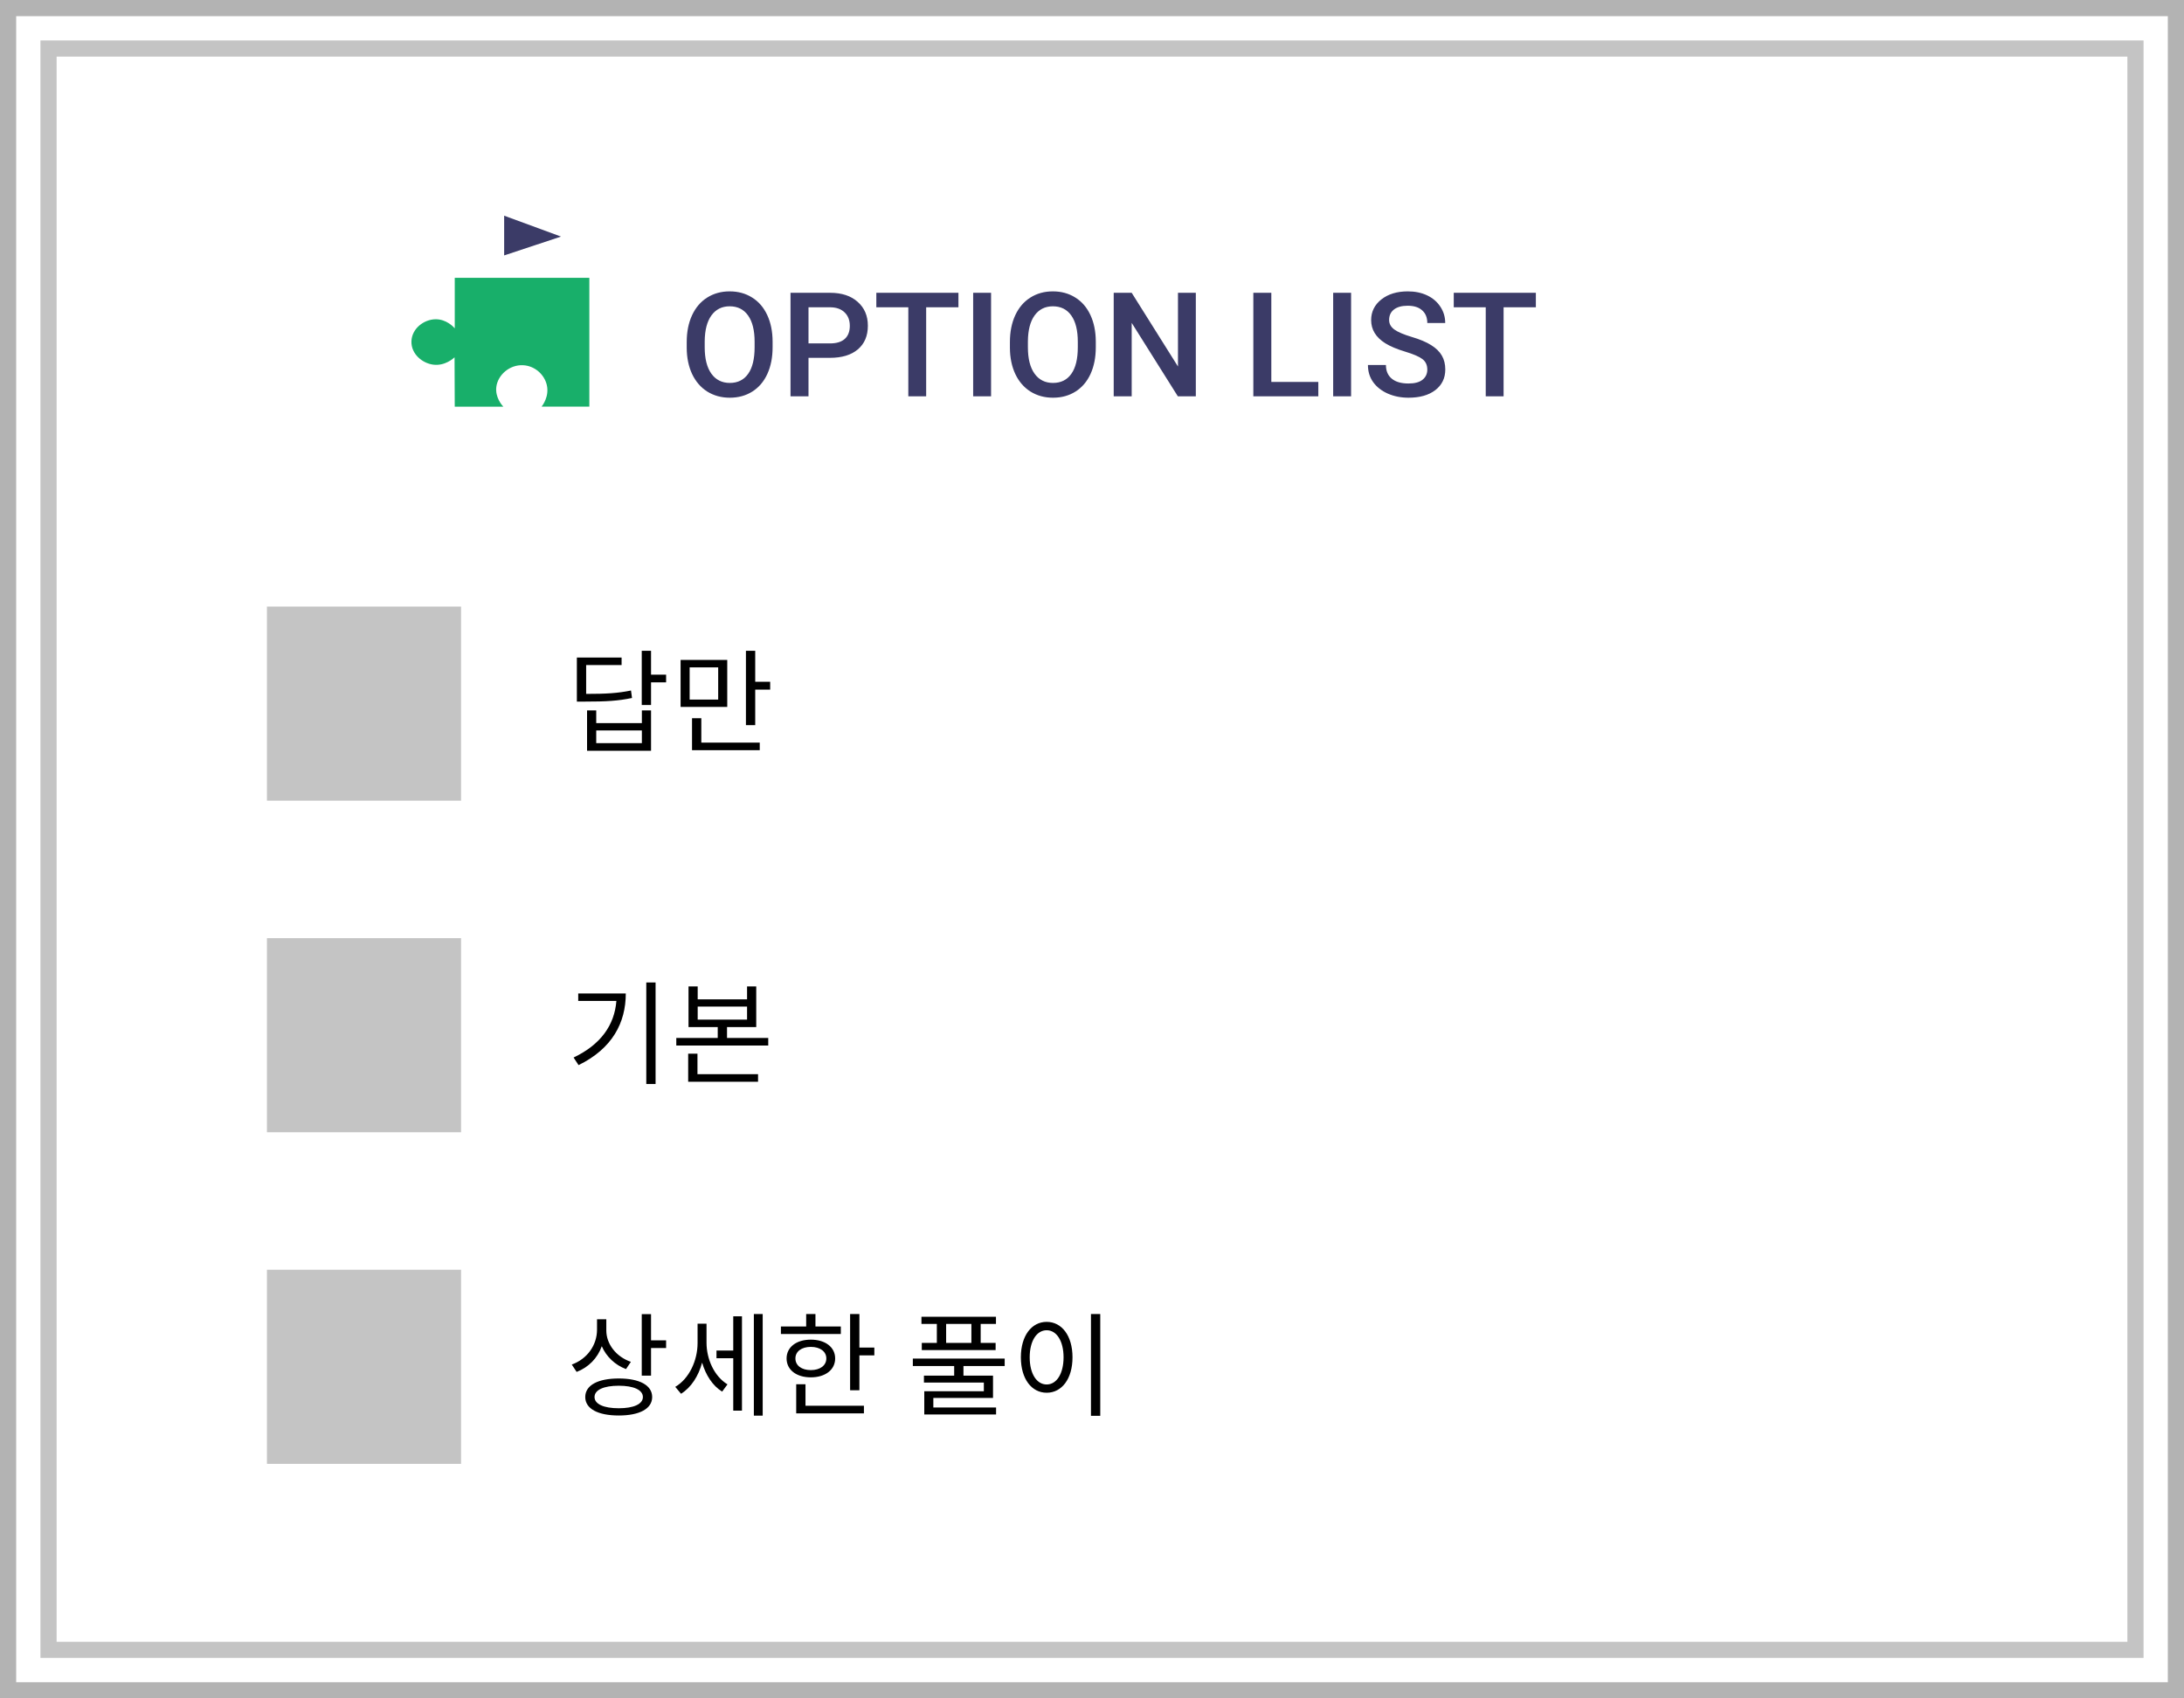 <svg width="270" height="210" viewBox="0 0 270 210" fill="none" xmlns="http://www.w3.org/2000/svg">
<rect x="6" y="6" width="258" height="198" stroke="#C4C4C4" stroke-width="2"/>
<rect x="33" y="75" width="24" height="24" fill="#C4C4C4"/>
<path d="M78.008 85.378C76.37 85.714 74.942 85.798 72.464 85.798V82.228H76.846V81.304H71.316V86.75H72.296C74.928 86.75 76.412 86.666 78.134 86.302L78.008 85.378ZM79.352 91.888H73.71V90.32H79.352V91.888ZM79.352 89.41H73.71V87.842H72.576V92.826H80.486V87.842H79.352V89.41ZM82.348 83.418H80.486V80.464H79.338V87.17H80.486V84.37H82.348V83.418ZM88.787 86.498H85.259V82.522H88.787V86.498ZM89.907 81.598H84.139V87.408H89.907V81.598ZM86.701 88.808H85.553V92.756H93.925V91.818H86.701V88.808ZM93.365 84.3V80.464H92.217V89.662H93.365V85.266H95.213V84.3H93.365Z" fill="black"/>
<rect x="33" y="116" width="24" height="24" fill="#C4C4C4"/>
<path d="M71.484 122.836V123.76H76.202C75.964 126.742 74.284 129.15 70.91 130.76L71.526 131.698C75.698 129.654 77.364 126.462 77.364 122.836H71.484ZM79.898 121.478V134.036H81.046V121.478H79.898ZM86.225 130.284H85.077V133.756H93.715V132.818H86.225V130.284ZM86.253 124.46H92.357V126.07H86.253V124.46ZM89.879 128.338V126.994H93.491V121.968H92.357V123.564H86.253V121.968H85.119V126.994H88.731V128.338H83.607V129.276H94.975V128.338H89.879Z" fill="black"/>
<rect x="33" y="157" width="24" height="24" fill="#C4C4C4"/>
<path d="M77.994 168.386C76.188 167.77 74.956 166.202 74.956 164.508V163.122H73.808V164.41C73.808 166.328 72.59 168.036 70.686 168.722L71.288 169.632C72.758 169.072 73.878 167.924 74.396 166.454C74.956 167.742 76.034 168.778 77.392 169.282L77.994 168.386ZM76.496 174.126C74.634 174.126 73.5 173.608 73.5 172.74C73.5 171.858 74.634 171.34 76.496 171.34C78.344 171.34 79.478 171.858 79.478 172.74C79.478 173.608 78.344 174.126 76.496 174.126ZM76.496 170.444C73.934 170.444 72.352 171.27 72.352 172.74C72.352 174.196 73.934 175.022 76.496 175.022C79.044 175.022 80.626 174.196 80.626 172.74C80.626 171.27 79.044 170.444 76.496 170.444ZM80.486 165.726V162.492H79.338V170.094H80.486V166.678H82.348V165.726H80.486ZM87.345 163.668H86.239V166.062C86.239 168.218 85.203 170.472 83.481 171.48L84.195 172.334C85.441 171.564 86.351 170.15 86.799 168.484C87.247 170.01 88.087 171.34 89.277 172.068L89.935 171.172C88.283 170.164 87.345 168.036 87.345 166.02V163.668ZM90.649 166.986H88.577V167.938H90.649V174.42H91.727V162.758H90.649V166.986ZM93.197 162.478V175.036H94.289V162.478H93.197ZM103.948 164.018H100.812V162.478H99.664V164.018H96.542V164.942H103.948V164.018ZM98.334 167.966C98.334 167.098 99.104 166.538 100.238 166.538C101.372 166.538 102.156 167.098 102.156 167.966C102.156 168.848 101.372 169.408 100.238 169.408C99.104 169.408 98.334 168.848 98.334 167.966ZM103.248 167.966C103.248 166.566 102.016 165.642 100.238 165.642C98.46 165.642 97.242 166.566 97.242 167.966C97.242 169.38 98.46 170.304 100.238 170.304C102.016 170.304 103.248 169.38 103.248 167.966ZM99.58 171.158H98.432V174.756H106.804V173.818H99.58V171.158ZM106.244 166.622V162.478H105.096V171.9H106.244V167.588H108.092V166.622H106.244ZM120.089 166.048H116.967V163.696H120.089V166.048ZM115.819 166.048H113.957V166.93H123.085V166.048H121.237V163.696H123.127V162.814H113.915V163.696H115.819V166.048ZM124.205 168.904V167.98H112.851V168.904H117.961V170.094H114.223V170.948H121.629V172.026H114.265V174.896H123.141V174.028H115.385V172.852H122.763V170.094H119.109V168.904H124.205ZM134.872 162.478V175.064H136.02V162.478H134.872ZM129.398 163.444C127.536 163.444 126.206 165.152 126.206 167.826C126.206 170.5 127.536 172.208 129.398 172.208C131.26 172.208 132.59 170.5 132.59 167.826C132.59 165.152 131.26 163.444 129.398 163.444ZM129.398 164.48C130.616 164.48 131.484 165.796 131.484 167.826C131.484 169.87 130.616 171.186 129.398 171.186C128.166 171.186 127.298 169.87 127.298 167.826C127.298 165.796 128.166 164.48 129.398 164.48Z" fill="black"/>
<path d="M95.514 42.935C95.514 44.19 95.297 45.291 94.863 46.24C94.43 47.184 93.809 47.91 93 48.42C92.197 48.924 91.272 49.176 90.223 49.176C89.186 49.176 88.26 48.924 87.445 48.42C86.637 47.91 86.01 47.187 85.564 46.249C85.125 45.312 84.902 44.23 84.897 43.006V42.285C84.897 41.037 85.116 39.935 85.556 38.98C86.001 38.025 86.625 37.296 87.428 36.792C88.236 36.282 89.162 36.027 90.205 36.027C91.248 36.027 92.171 36.279 92.974 36.783C93.782 37.281 94.406 38.002 94.846 38.945C95.285 39.883 95.508 40.976 95.514 42.224V42.935ZM93.29 42.268C93.29 40.85 93.02 39.763 92.481 39.007C91.948 38.251 91.189 37.873 90.205 37.873C89.244 37.873 88.491 38.251 87.946 39.007C87.407 39.757 87.132 40.82 87.12 42.197V42.935C87.12 44.342 87.393 45.429 87.938 46.196C88.488 46.964 89.25 47.348 90.223 47.348C91.207 47.348 91.963 46.973 92.49 46.223C93.023 45.473 93.29 44.377 93.29 42.935V42.268ZM99.952 44.245V49H97.728V36.203H102.624C104.054 36.203 105.188 36.575 106.025 37.319C106.869 38.063 107.291 39.048 107.291 40.273C107.291 41.526 106.878 42.502 106.052 43.199C105.231 43.897 104.08 44.245 102.598 44.245H99.952ZM99.952 42.461H102.624C103.415 42.461 104.019 42.276 104.435 41.907C104.851 41.532 105.059 40.993 105.059 40.29C105.059 39.599 104.848 39.048 104.426 38.638C104.004 38.222 103.424 38.008 102.686 37.996H99.952V42.461ZM118.488 37.996H114.498V49H112.292V37.996H108.337V36.203H118.488V37.996ZM122.522 49H120.308V36.203H122.522V49ZM135.469 42.935C135.469 44.19 135.252 45.291 134.818 46.24C134.385 47.184 133.764 47.91 132.955 48.42C132.152 48.924 131.227 49.176 130.178 49.176C129.141 49.176 128.215 48.924 127.4 48.42C126.592 47.91 125.965 47.187 125.52 46.249C125.08 45.312 124.857 44.23 124.852 43.006V42.285C124.852 41.037 125.071 39.935 125.511 38.98C125.956 38.025 126.58 37.296 127.383 36.792C128.191 36.282 129.117 36.027 130.16 36.027C131.203 36.027 132.126 36.279 132.929 36.783C133.737 37.281 134.361 38.002 134.801 38.945C135.24 39.883 135.463 40.976 135.469 42.224V42.935ZM133.245 42.268C133.245 40.85 132.976 39.763 132.437 39.007C131.903 38.251 131.145 37.873 130.16 37.873C129.199 37.873 128.446 38.251 127.901 39.007C127.362 39.757 127.087 40.82 127.075 42.197V42.935C127.075 44.342 127.348 45.429 127.893 46.196C128.443 46.964 129.205 47.348 130.178 47.348C131.162 47.348 131.918 46.973 132.445 46.223C132.979 45.473 133.245 44.377 133.245 42.935V42.268ZM147.835 49H145.611L139.907 39.921V49H137.684V36.203H139.907L145.629 45.317V36.203H147.835V49ZM157.169 47.225H162.979V49H154.945V36.203H157.169V47.225ZM167.03 49H164.815V36.203H167.03V49ZM176.452 45.704C176.452 45.142 176.253 44.708 175.854 44.403C175.462 44.099 174.75 43.791 173.719 43.48C172.688 43.17 171.867 42.824 171.258 42.443C170.092 41.711 169.509 40.756 169.509 39.578C169.509 38.547 169.928 37.697 170.766 37.029C171.609 36.361 172.702 36.027 174.044 36.027C174.935 36.027 175.729 36.191 176.426 36.52C177.123 36.848 177.671 37.316 178.069 37.926C178.468 38.529 178.667 39.2 178.667 39.938H176.452C176.452 39.27 176.241 38.749 175.819 38.374C175.403 37.993 174.806 37.803 174.026 37.803C173.3 37.803 172.734 37.958 172.33 38.269C171.932 38.579 171.732 39.013 171.732 39.569C171.732 40.038 171.949 40.431 172.383 40.747C172.816 41.058 173.531 41.362 174.527 41.661C175.523 41.954 176.323 42.291 176.927 42.672C177.53 43.047 177.973 43.48 178.254 43.973C178.535 44.459 178.676 45.03 178.676 45.687C178.676 46.753 178.266 47.602 177.445 48.235C176.631 48.862 175.523 49.176 174.123 49.176C173.197 49.176 172.345 49.006 171.565 48.666C170.792 48.32 170.188 47.846 169.755 47.242C169.327 46.639 169.113 45.935 169.113 45.133H171.337C171.337 45.859 171.577 46.422 172.058 46.82C172.538 47.219 173.227 47.418 174.123 47.418C174.896 47.418 175.477 47.263 175.863 46.952C176.256 46.636 176.452 46.22 176.452 45.704ZM189.873 37.996H185.883V49H183.677V37.996H179.722V36.203H189.873V37.996Z" fill="#3B3B67"/>
<path d="M62.327 26.669V31.582L69.356 29.253" fill="#3B3B67"/>
<path d="M62.22 50.282C60.22 50.282 58.22 50.282 56.219 50.282L56.195 44.181C56.043 44.324 54.998 45.271 53.566 45.089C52.206 44.916 50.816 43.766 50.864 42.201C50.914 40.62 52.404 39.5 53.829 39.476C55.188 39.453 56.079 40.434 56.22 40.594C56.22 38.514 56.22 36.433 56.22 34.353H72.859V50.281C70.891 50.281 68.922 50.281 66.954 50.281C67.083 50.116 67.925 49.008 67.599 47.603C67.299 46.309 66.116 45.226 64.659 45.158C62.995 45.08 61.548 46.354 61.359 47.836C61.195 49.139 62.064 50.112 62.22 50.282Z" fill="#18AF6A"/>
<rect x="1" y="1" width="268" height="208" stroke="#B3B3B3" stroke-width="2"/>
</svg>
